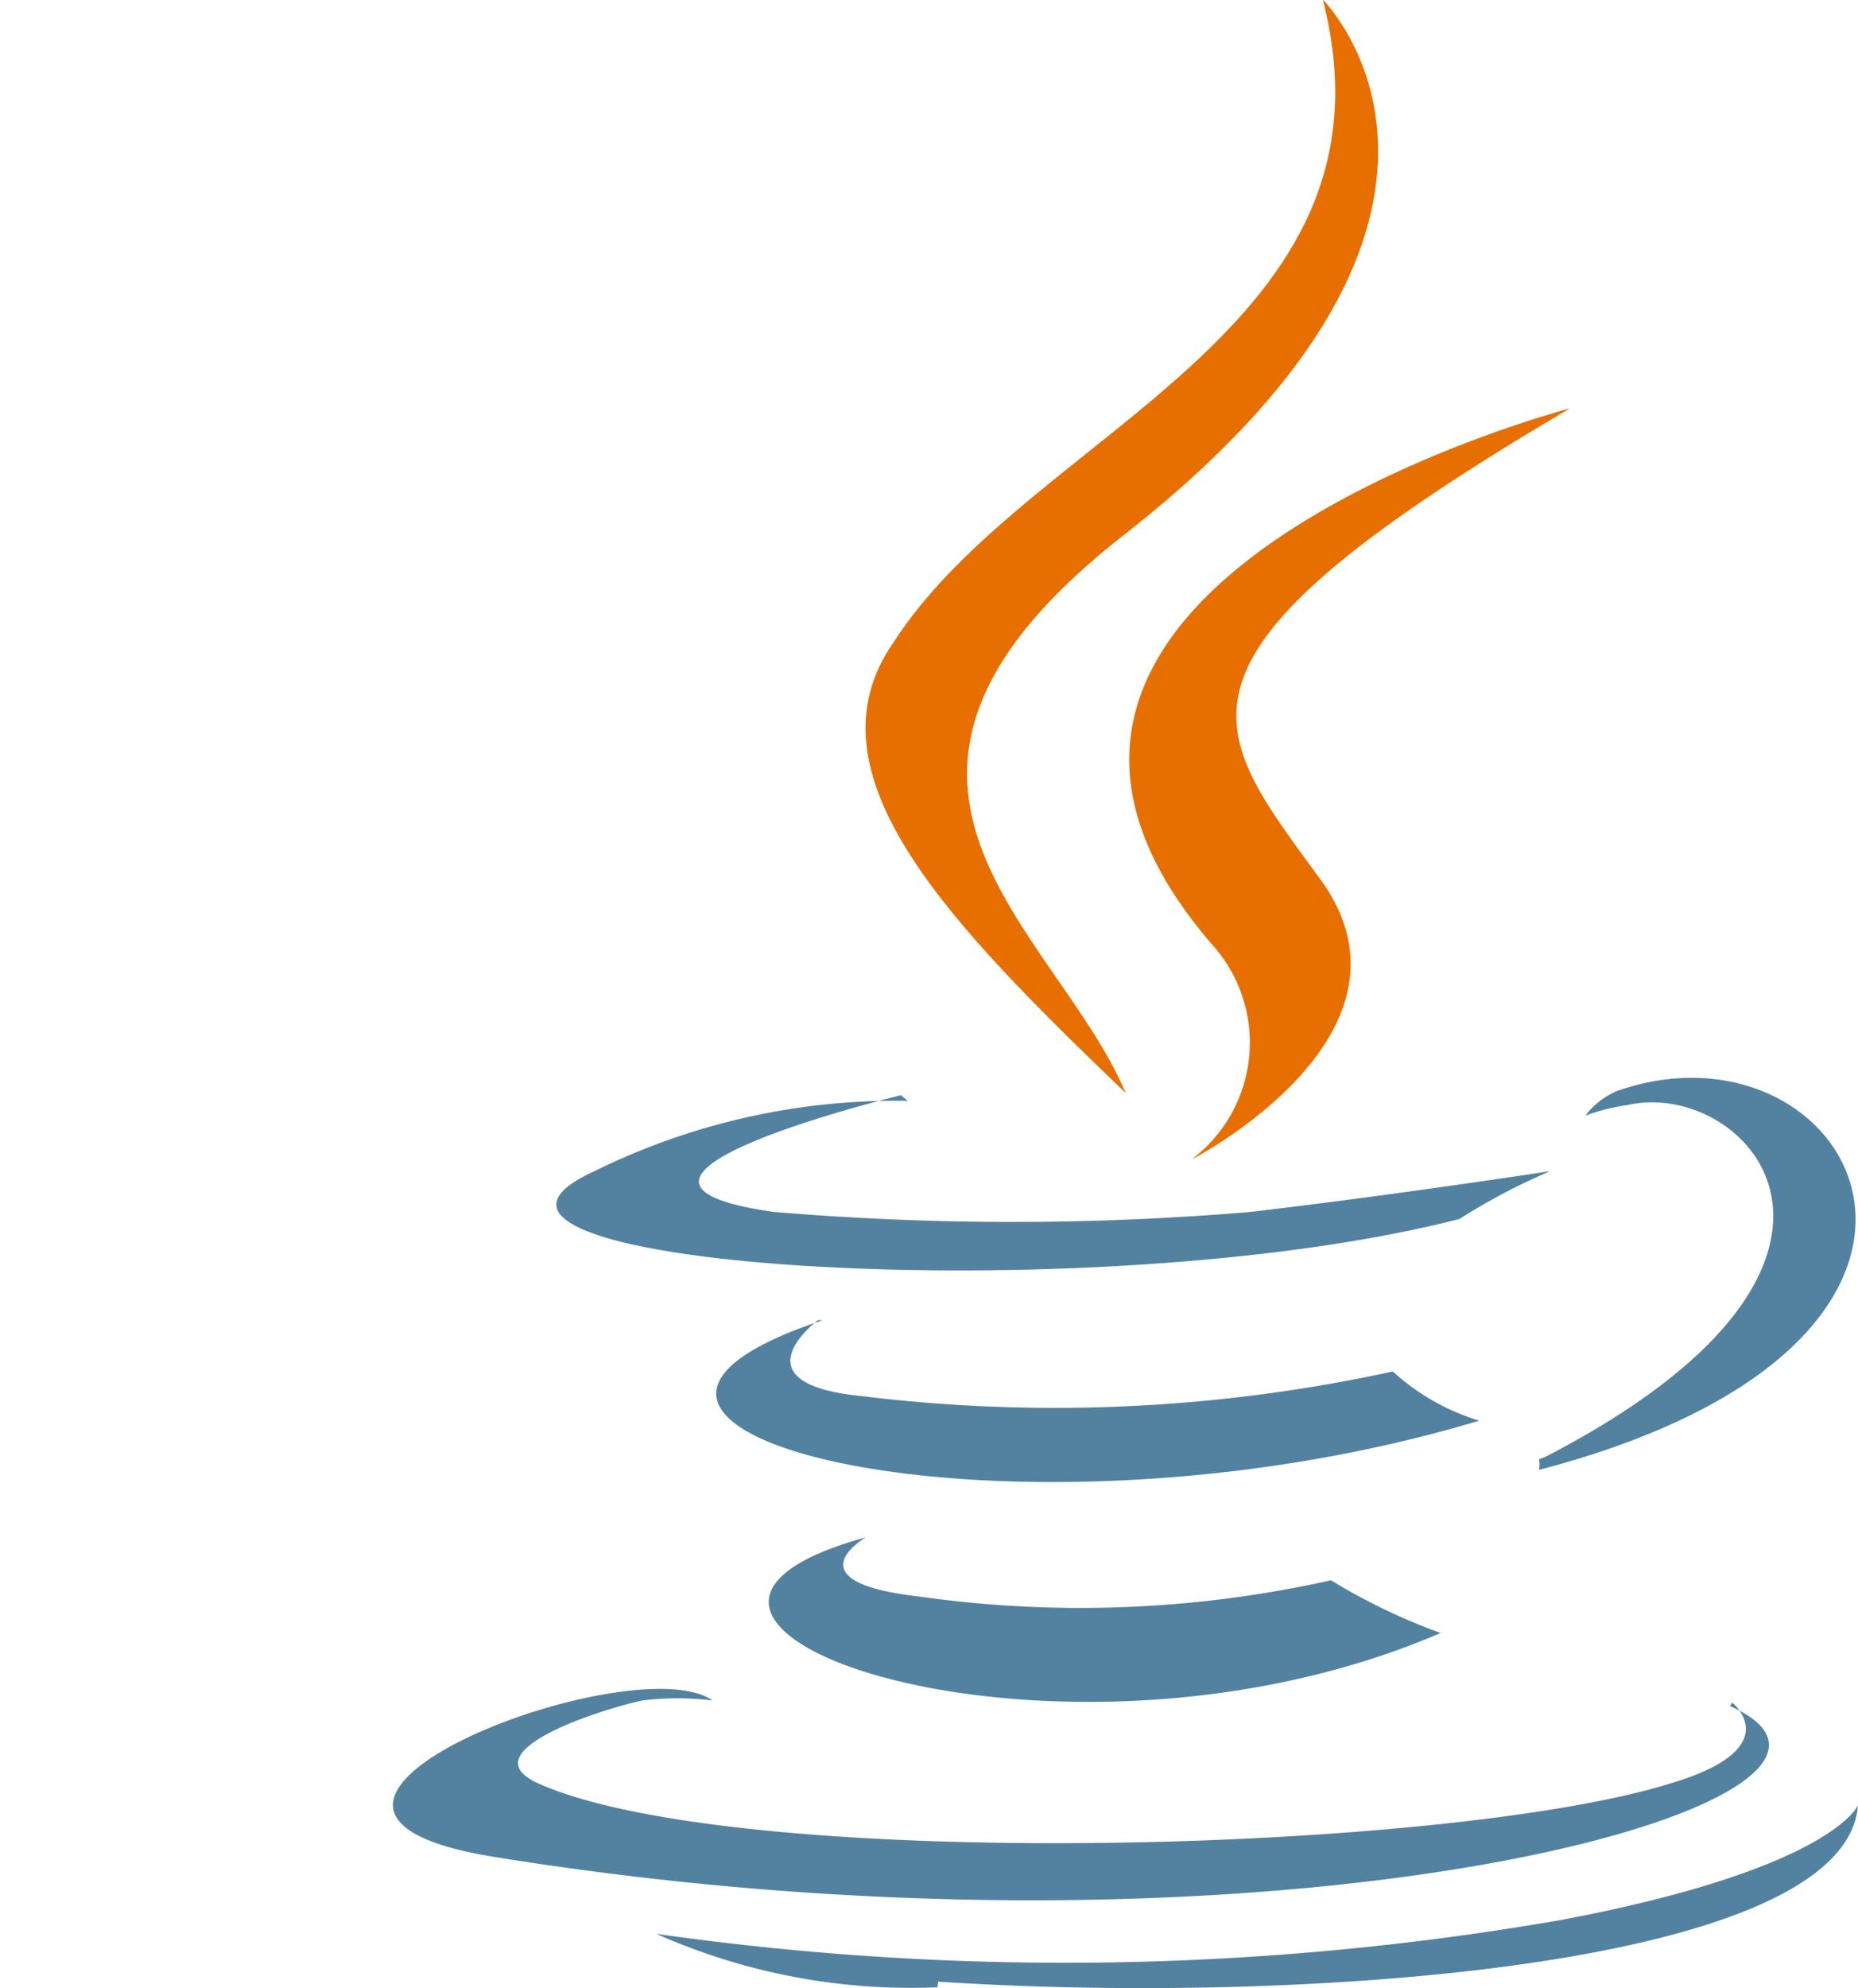 <svg id="Sundown" xmlns="http://www.w3.org/2000/svg" viewBox="0 0 26.44 28.28"><g id="Java"><path d="M12.32,21.87s-1.09.63.75.84a16.33,16.33,0,0,0,5.87-.23,8.62,8.62,0,0,0,1.56.75C15,25.6,7.91,23.08,12.32,21.87" fill="#5382a1"/><path d="M11.64,18.78s-1.21.9.62,1.08a22.6,22.6,0,0,0,7.56-.35,3.21,3.21,0,0,0,1.23.7c-6.67,2-14.12.15-9.34-1.43" fill="#5382a1"/><path d="M17.32,13.52A2.08,2.08,0,0,1,17,16.46a.18.18,0,0,1-.07.05s3.48-1.78,1.86-4-2.51-3.13,3.55-6.7c0,0-9.66,2.52-5,7.73" fill="#e76f00"/><path d="M24.65,24.22s.81.65-.88,1.15c-3.2,1-13.29,1.26-16.11,0-1-.45.88-1.05,1.48-1.18a4.1,4.1,0,0,1,1,0C9,23.39,2.88,25.73,7,26.41c11.28,1.83,20.57-.83,17.62-2.14" fill="#5382a1"/><path d="M12.82,15.58s-5,1.21-1.81,1.66a40.51,40.51,0,0,0,6.79,0c2.12-.25,4.26-.58,4.26-.58a8.81,8.81,0,0,0-1.29.68c-5.21,1.34-15.3.68-12.31-.68a9.7,9.7,0,0,1,4.46-1" fill="#5382a1"/><path d="M22,20.72c5.31-2.75,2.87-5.39,1.16-5a2.93,2.93,0,0,0-.6.15,1.12,1.12,0,0,1,.45-.35c3.37-1.18,6,3.53-1.11,5.39a.38.38,0,0,0,0-.15" fill="#5382a1"/><path d="M18.83,0s3,3-2.76,7.55c-4.61,3.55-1.06,5.62-.05,8-2.52-2.42-4.61-4.55-3.3-6.42,1.94-3,7.3-4.43,6.11-9.11" fill="#e76f00"/><path d="M13.35,28.19c5,.33,12.91-.17,13.09-2.51,0,0-.36.9-4.21,1.63a41.28,41.28,0,0,1-12.89.2,8.91,8.91,0,0,0,4,.76" fill="#5382a1"/></g></svg>